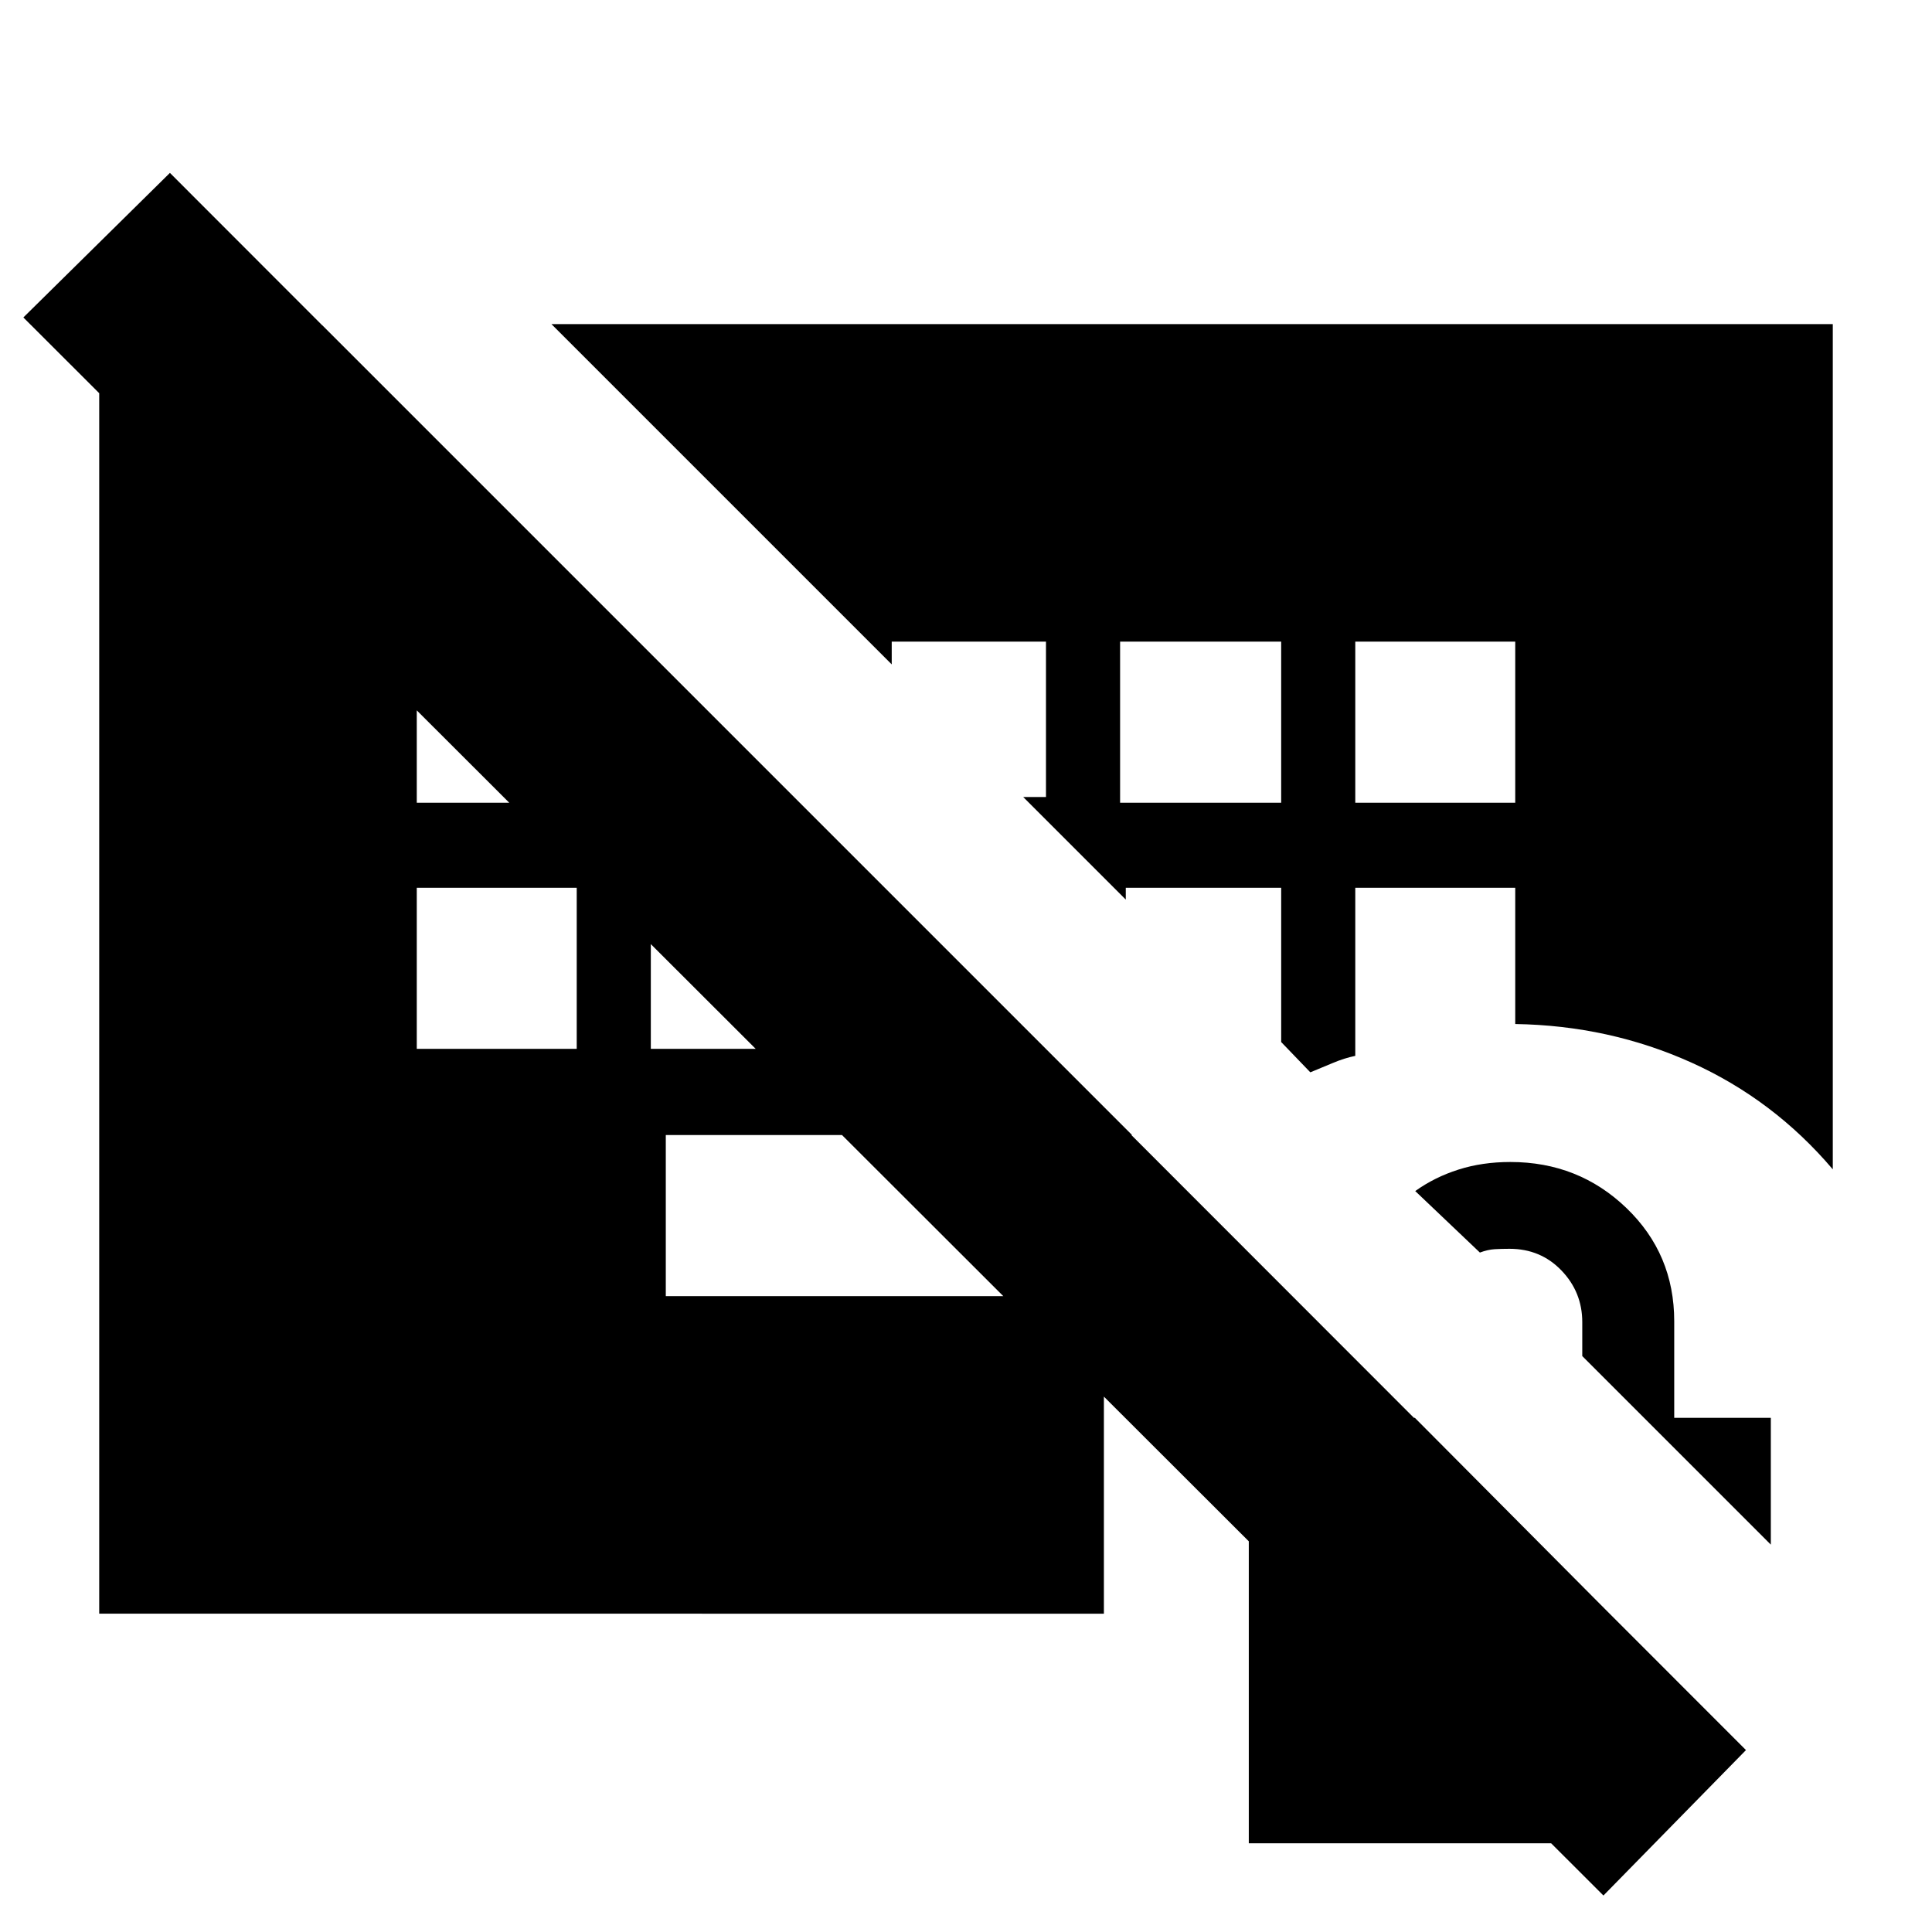 <svg xmlns="http://www.w3.org/2000/svg" height="20" viewBox="0 -960 960 960" width="20"><path d="M620.52-44.09v-211.39h82.52l101.74 102.31v109.08H620.52Zm259.39-148.39-93.69-93.69v-16.84q0-14.94-10.35-25.7-10.35-10.77-25.81-10.77-3.89 0-7.34.2-3.45.2-7.37 1.67l-32.13-30.56q9.69-6.93 21.52-10.68 11.82-3.76 25.75-3.76 33.86 0 57.64 22.84 23.78 22.83 23.78 56.29v48h48v63ZM49.3-158.17v-640.22h110.83L562.52-396H330.83v80.04h226.95q-3.84 9.84-6.05 20.77t-3.21 22.06v114.96H49.3ZM796.74-18.13 11.61-802.26l72.82-71.83 783.13 783.7-70.82 72.26ZM207.09-518.87v80.04h79.48v-80.04h-79.48Zm116.3 0v80.04h80.04v-80.04h-80.04Zm-116.3-122.3v80.04h79.48v-80.04h-79.48Zm349.48 80.04h80.04v-80.04h-80.04v80.04Zm116.86 0h79.48v-80.04h-79.48v80.04ZM274-798.96h636.7v420q-29.4-34.65-70.26-53.06-40.87-18.41-87.53-19.15v-67.7h-79.48v83.52q-5.45 1.13-11.09 3.51-5.63 2.37-11.25 4.67l-14.48-15.05v-76.65h-77.22v5.87l-50.96-50.96h11.31v-77.21h-76.65v11.3L274-798.96Z"/></svg>